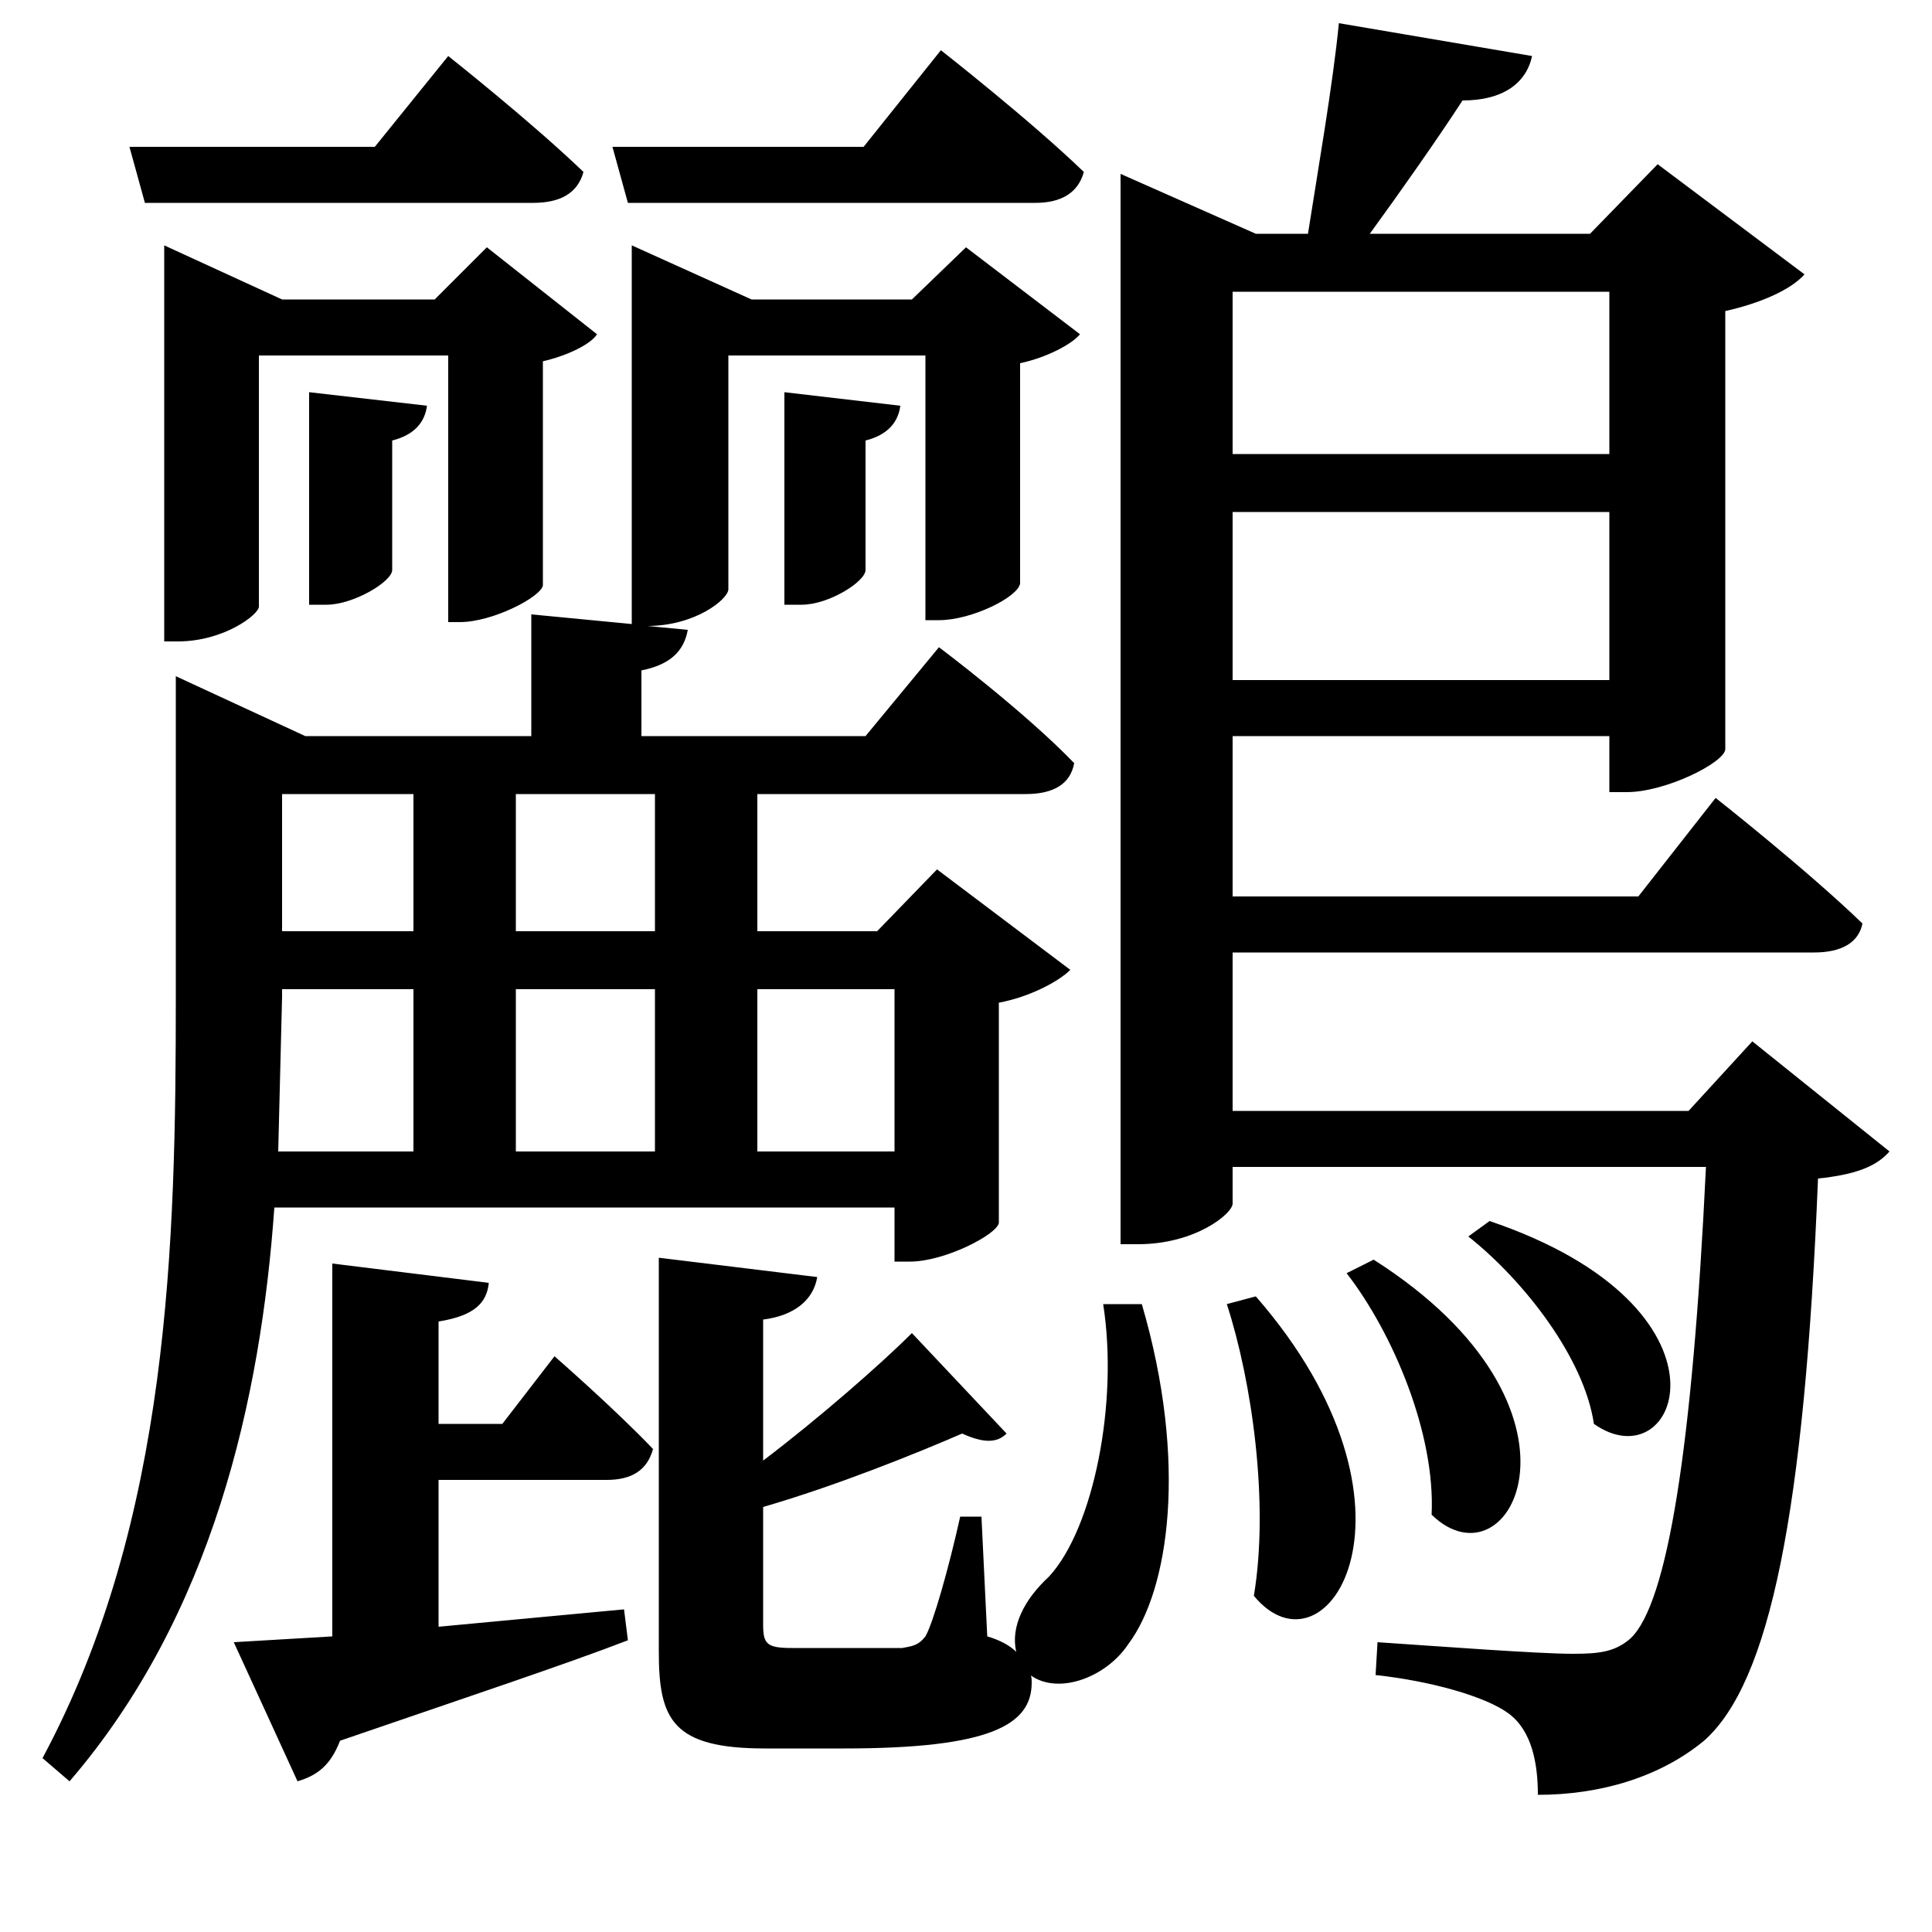 <svg xmlns="http://www.w3.org/2000/svg"
    viewBox="0 0 1000 1000">
  <!--
© 2017-2023 Adobe (http://www.adobe.com/).
Noto is a trademark of Google Inc.
This Font Software is licensed under the SIL Open Font License, Version 1.1. This Font Software is distributed on an "AS IS" BASIS, WITHOUT WARRANTIES OR CONDITIONS OF ANY KIND, either express or implied. See the SIL Open Font License for the specific language, permissions and limitations governing your use of this Font Software.
http://scripts.sil.org/OFL
  -->
<path d="M67 76L75 105 276 105C290 105 299 100 302 89 275 63 232 29 232 29L194 76ZM317 76L325 105 536 105C549 105 558 100 561 89 533 62 487 26 487 26L447 76ZM160 203L160 313 169 313C183 313 203 301 203 295L203 228C215 225 220 218 221 210ZM406 203L406 313 415 313C429 313 448 301 448 295L448 228C460 225 465 218 466 210ZM650 671L635 675C648 715 657 778 649 826 687 872 745 780 650 671ZM711 652L697 659C721 690 743 742 741 784 782 824 832 729 711 652ZM771 632L760 640C789 663 820 703 825 737 869 768 904 677 771 632ZM146 512L214 512 214 596 144 596 146 516ZM146 482L146 411 214 411 214 482ZM463 512L463 596 392 596 392 512ZM327 155L327 323 275 318 275 381 158 381 91 350 91 516C91 643 88 787 22 910L36 922C110 836 135 724 142 625L463 625 463 653 471 653C489 653 516 639 517 633L517 519C533 516 548 508 554 502L485 450 454 482 392 482 392 411 531 411C545 411 554 406 556 395 530 368 486 335 486 335L448 381 332 381 332 347C347 344 354 337 356 326L335 324C360 324 377 310 377 305L377 184 479 184 479 321 486 321C503 321 527 309 528 302L528 188C542 185 555 178 559 173L500 128 472 155 389 155 327 127ZM339 512L339 596 267 596 267 512ZM339 482L267 482 267 411 339 411ZM121 850L154 922C164 919 171 914 176 901 243 878 294 861 325 849L323 833 227 842 227 766 314 766C327 766 335 761 338 750 318 729 287 702 287 702L260 737 227 737 227 684C246 681 252 674 253 664L172 654 172 847ZM571 675C579 726 566 791 543 816 530 828 523 842 526 855 523 852 518 849 511 847L508 785 497 785C491 812 483 840 479 847 475 852 472 852 467 853 462 853 452 853 438 853L410 853C397 853 395 851 395 841L395 780C433 769 475 752 498 742 509 747 516 747 521 742L472 690C456 706 424 734 395 756L395 683C411 681 421 673 423 661L341 651 341 855C341 890 348 905 396 905L437 905C512 905 534 893 534 871 534 869 534 866 532 866 546 878 572 869 584 851 605 823 615 757 591 675ZM85 155L85 332 92 332C116 332 134 318 134 314L134 184 232 184 232 322 238 322C255 322 280 309 281 303L281 187C294 184 306 178 309 173L252 128 225 155 146 155 85 127ZM638 151L833 151 833 235 638 235ZM693 12C690 43 682 89 677 121L650 121 580 90 580 644 589 644C619 644 638 628 638 623L638 604 883 604C876 750 863 830 844 848 836 855 828 856 814 856 796 856 743 852 713 850L712 867C740 870 769 878 781 887 793 896 796 913 796 929 828 929 859 920 882 901 916 871 934 783 941 610 960 608 971 604 978 596L907 539 874 575 638 575 638 493 939 493C953 493 962 488 964 478 935 450 888 413 888 413L848 464 638 464 638 381 833 381 833 410 842 410C862 410 892 395 893 388L893 161C911 157 927 150 934 142L858 85 823 121 709 121C725 99 744 72 757 52 778 52 790 43 793 29ZM638 265L833 265 833 352 638 352Z"/>
</svg>